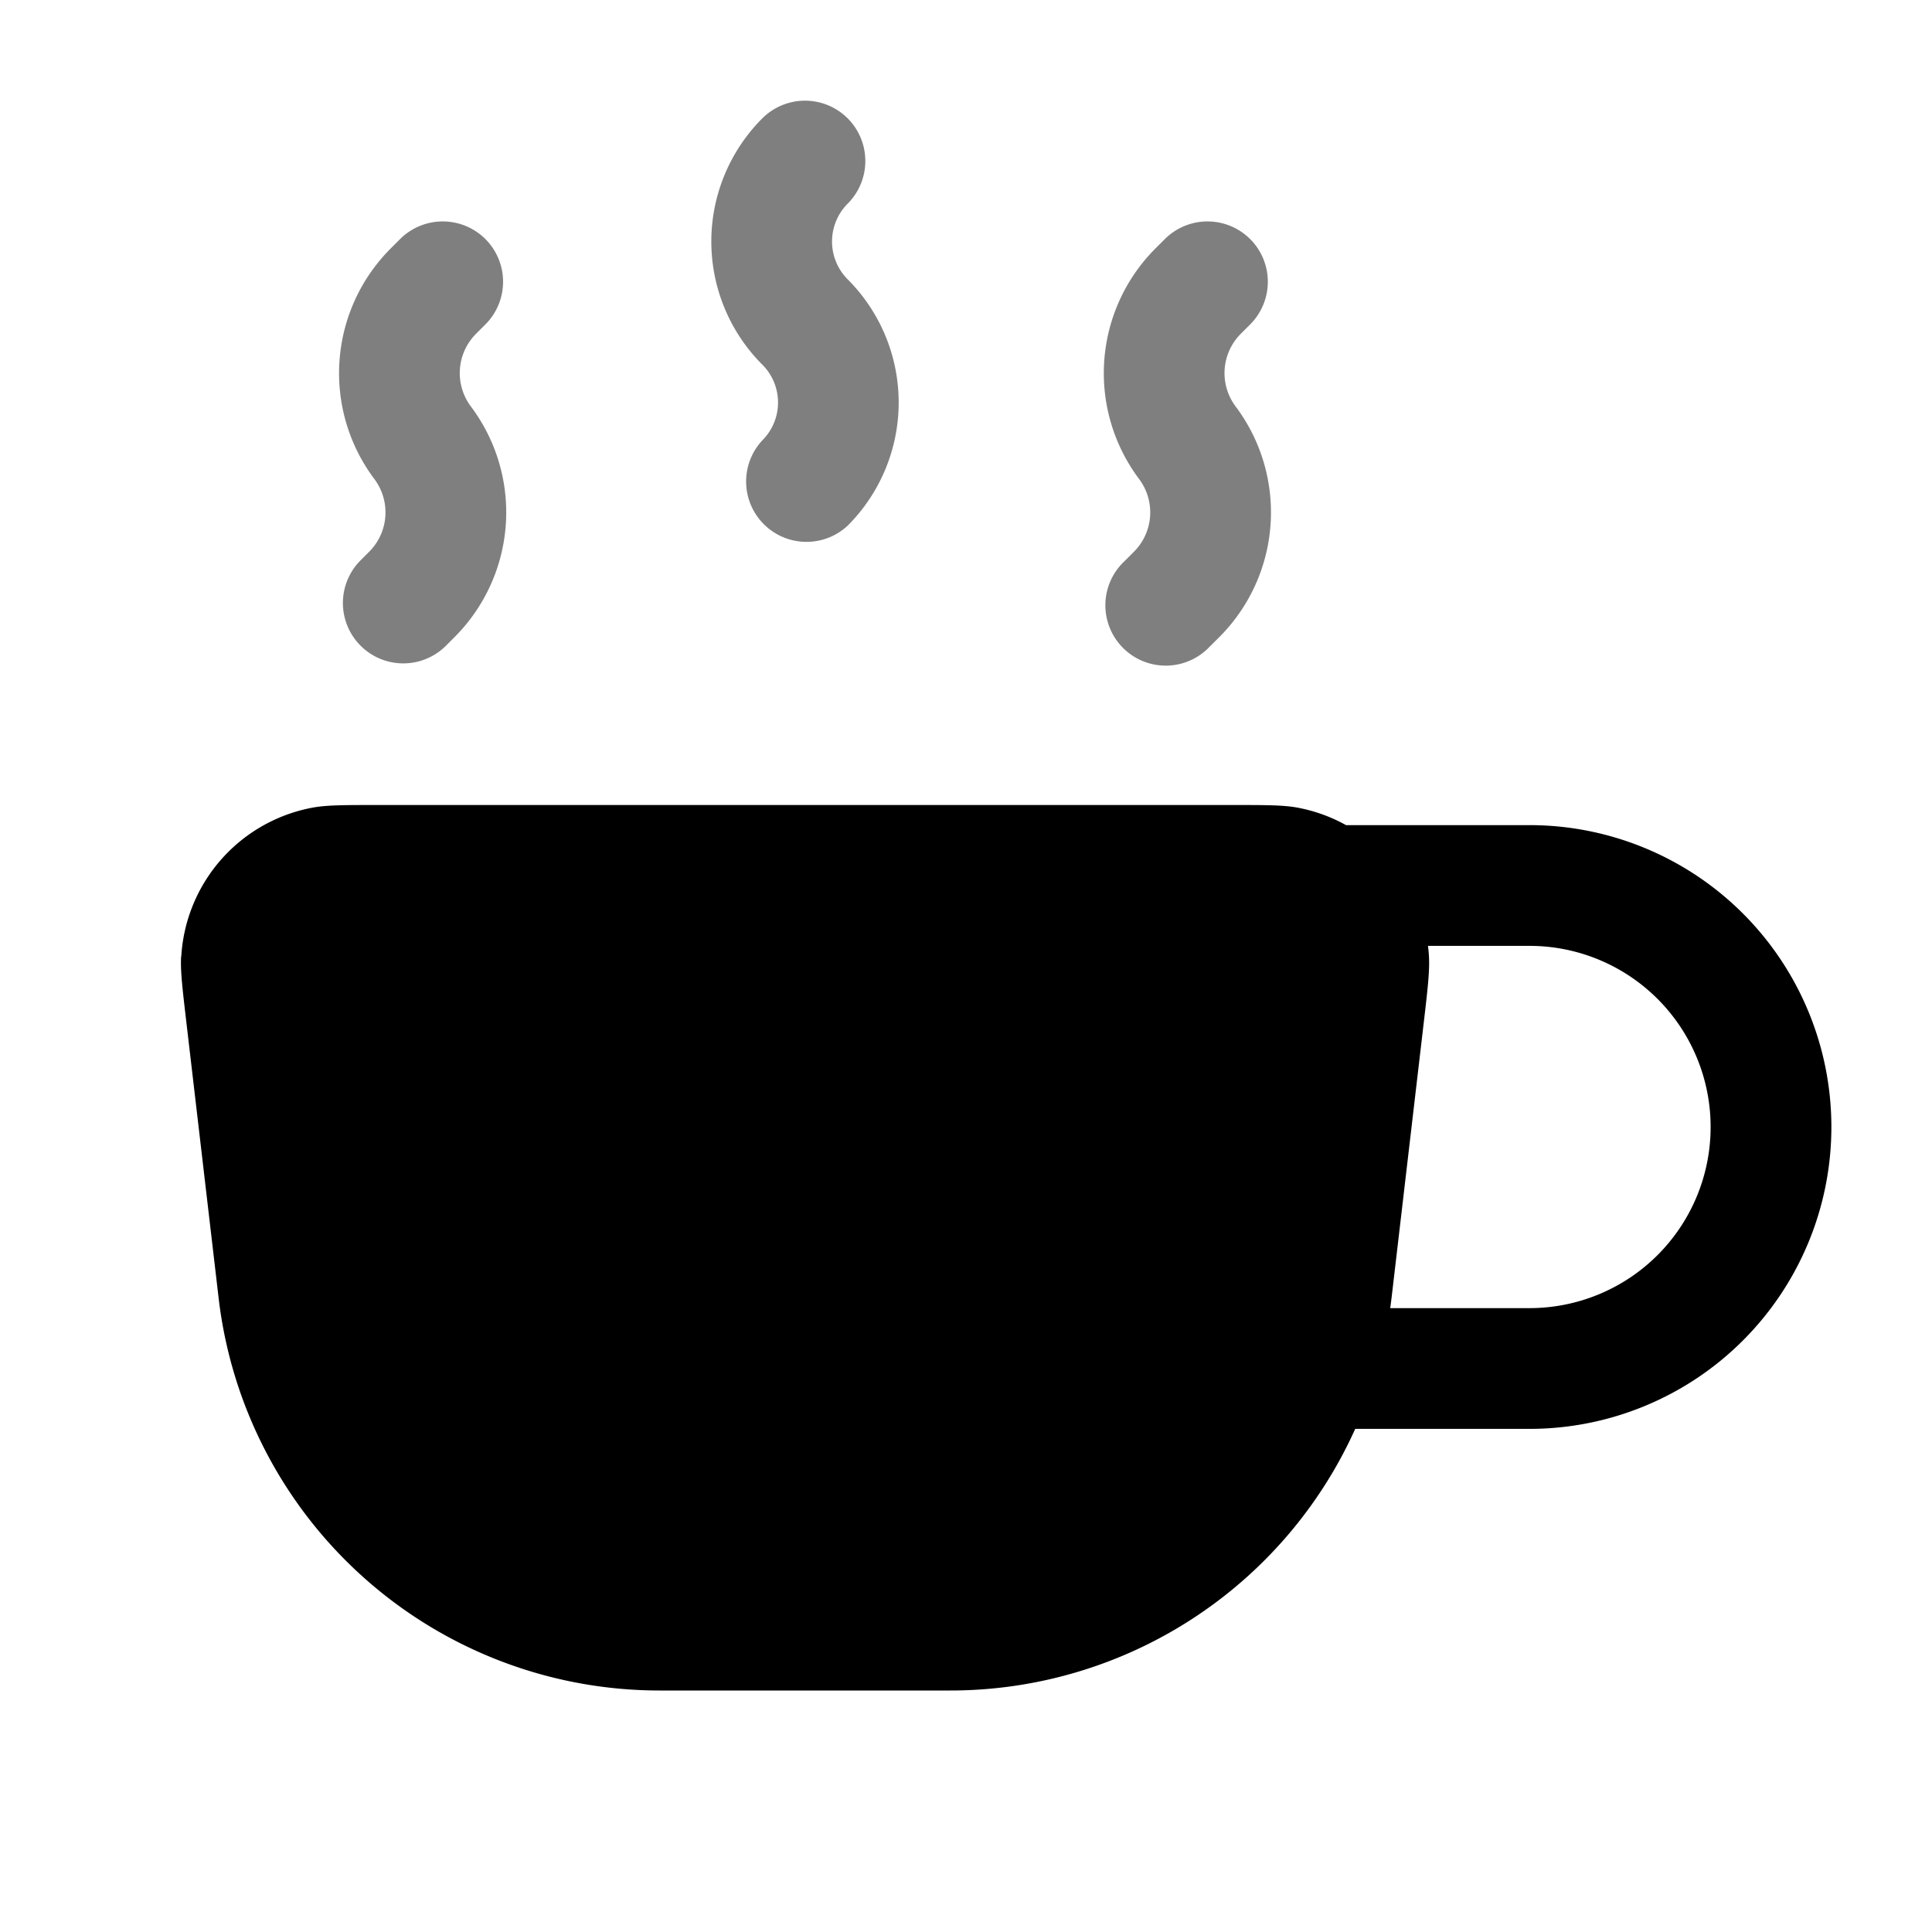 <svg viewBox="0 0 24 24"><g fill="currentColor" fill-rule="evenodd" clip-rule="evenodd"><path d="M2.25 11.88c-.01.177.015.39.065.818l.401 3.428A5.515 5.515 0 0 0 8.193 21h3.614a5.515 5.515 0 0 0 5.028-3.25H19a3.75 3.75 0 1 0 0-7.5h-2.279a1.996 1.996 0 0 0-.618-.22c-.174-.03-.39-.03-.82-.03H4.717c-.43 0-.645 0-.819.03a2 2 0 0 0-1.646 1.85m15.487-.13c.005.043.01.087.012.13c.01.177-.014.39-.064.818l-.401 3.428l-.016.124H19a2.25 2.25 0 0 0 0-4.5z"/><path d="M10.53 1.47a.75.75 0 0 1 0 1.06a.666.666 0 0 0 0 .94a2.164 2.164 0 0 1 0 3.06a.75.75 0 0 1-1.06-1.06c.26-.26.26-.68 0-.94a2.164 2.164 0 0 1 0-3.06a.75.75 0 0 1 1.06 0m-4.5 1.5a.75.75 0 0 1 0 1.06l-.116.116a.691.691 0 0 0-.064.904a2.191 2.191 0 0 1-.203 2.864l-.116.116A.75.75 0 0 1 4.47 6.97l.116-.116a.691.691 0 0 0 .064-.904a2.191 2.191 0 0 1 .204-2.864l.116-.116a.75.75 0 0 1 1.06 0m9.5 0a.75.75 0 0 1 0 1.06l-.116.116a.691.691 0 0 0-.064.904a2.191 2.191 0 0 1-.203 2.864l-.117.116a.75.75 0 1 1-1.06-1.06l.116-.116a.691.691 0 0 0 .064-.904a2.191 2.191 0 0 1 .204-2.864l.116-.116a.75.75 0 0 1 1.06 0" opacity=".5"/></g></svg>